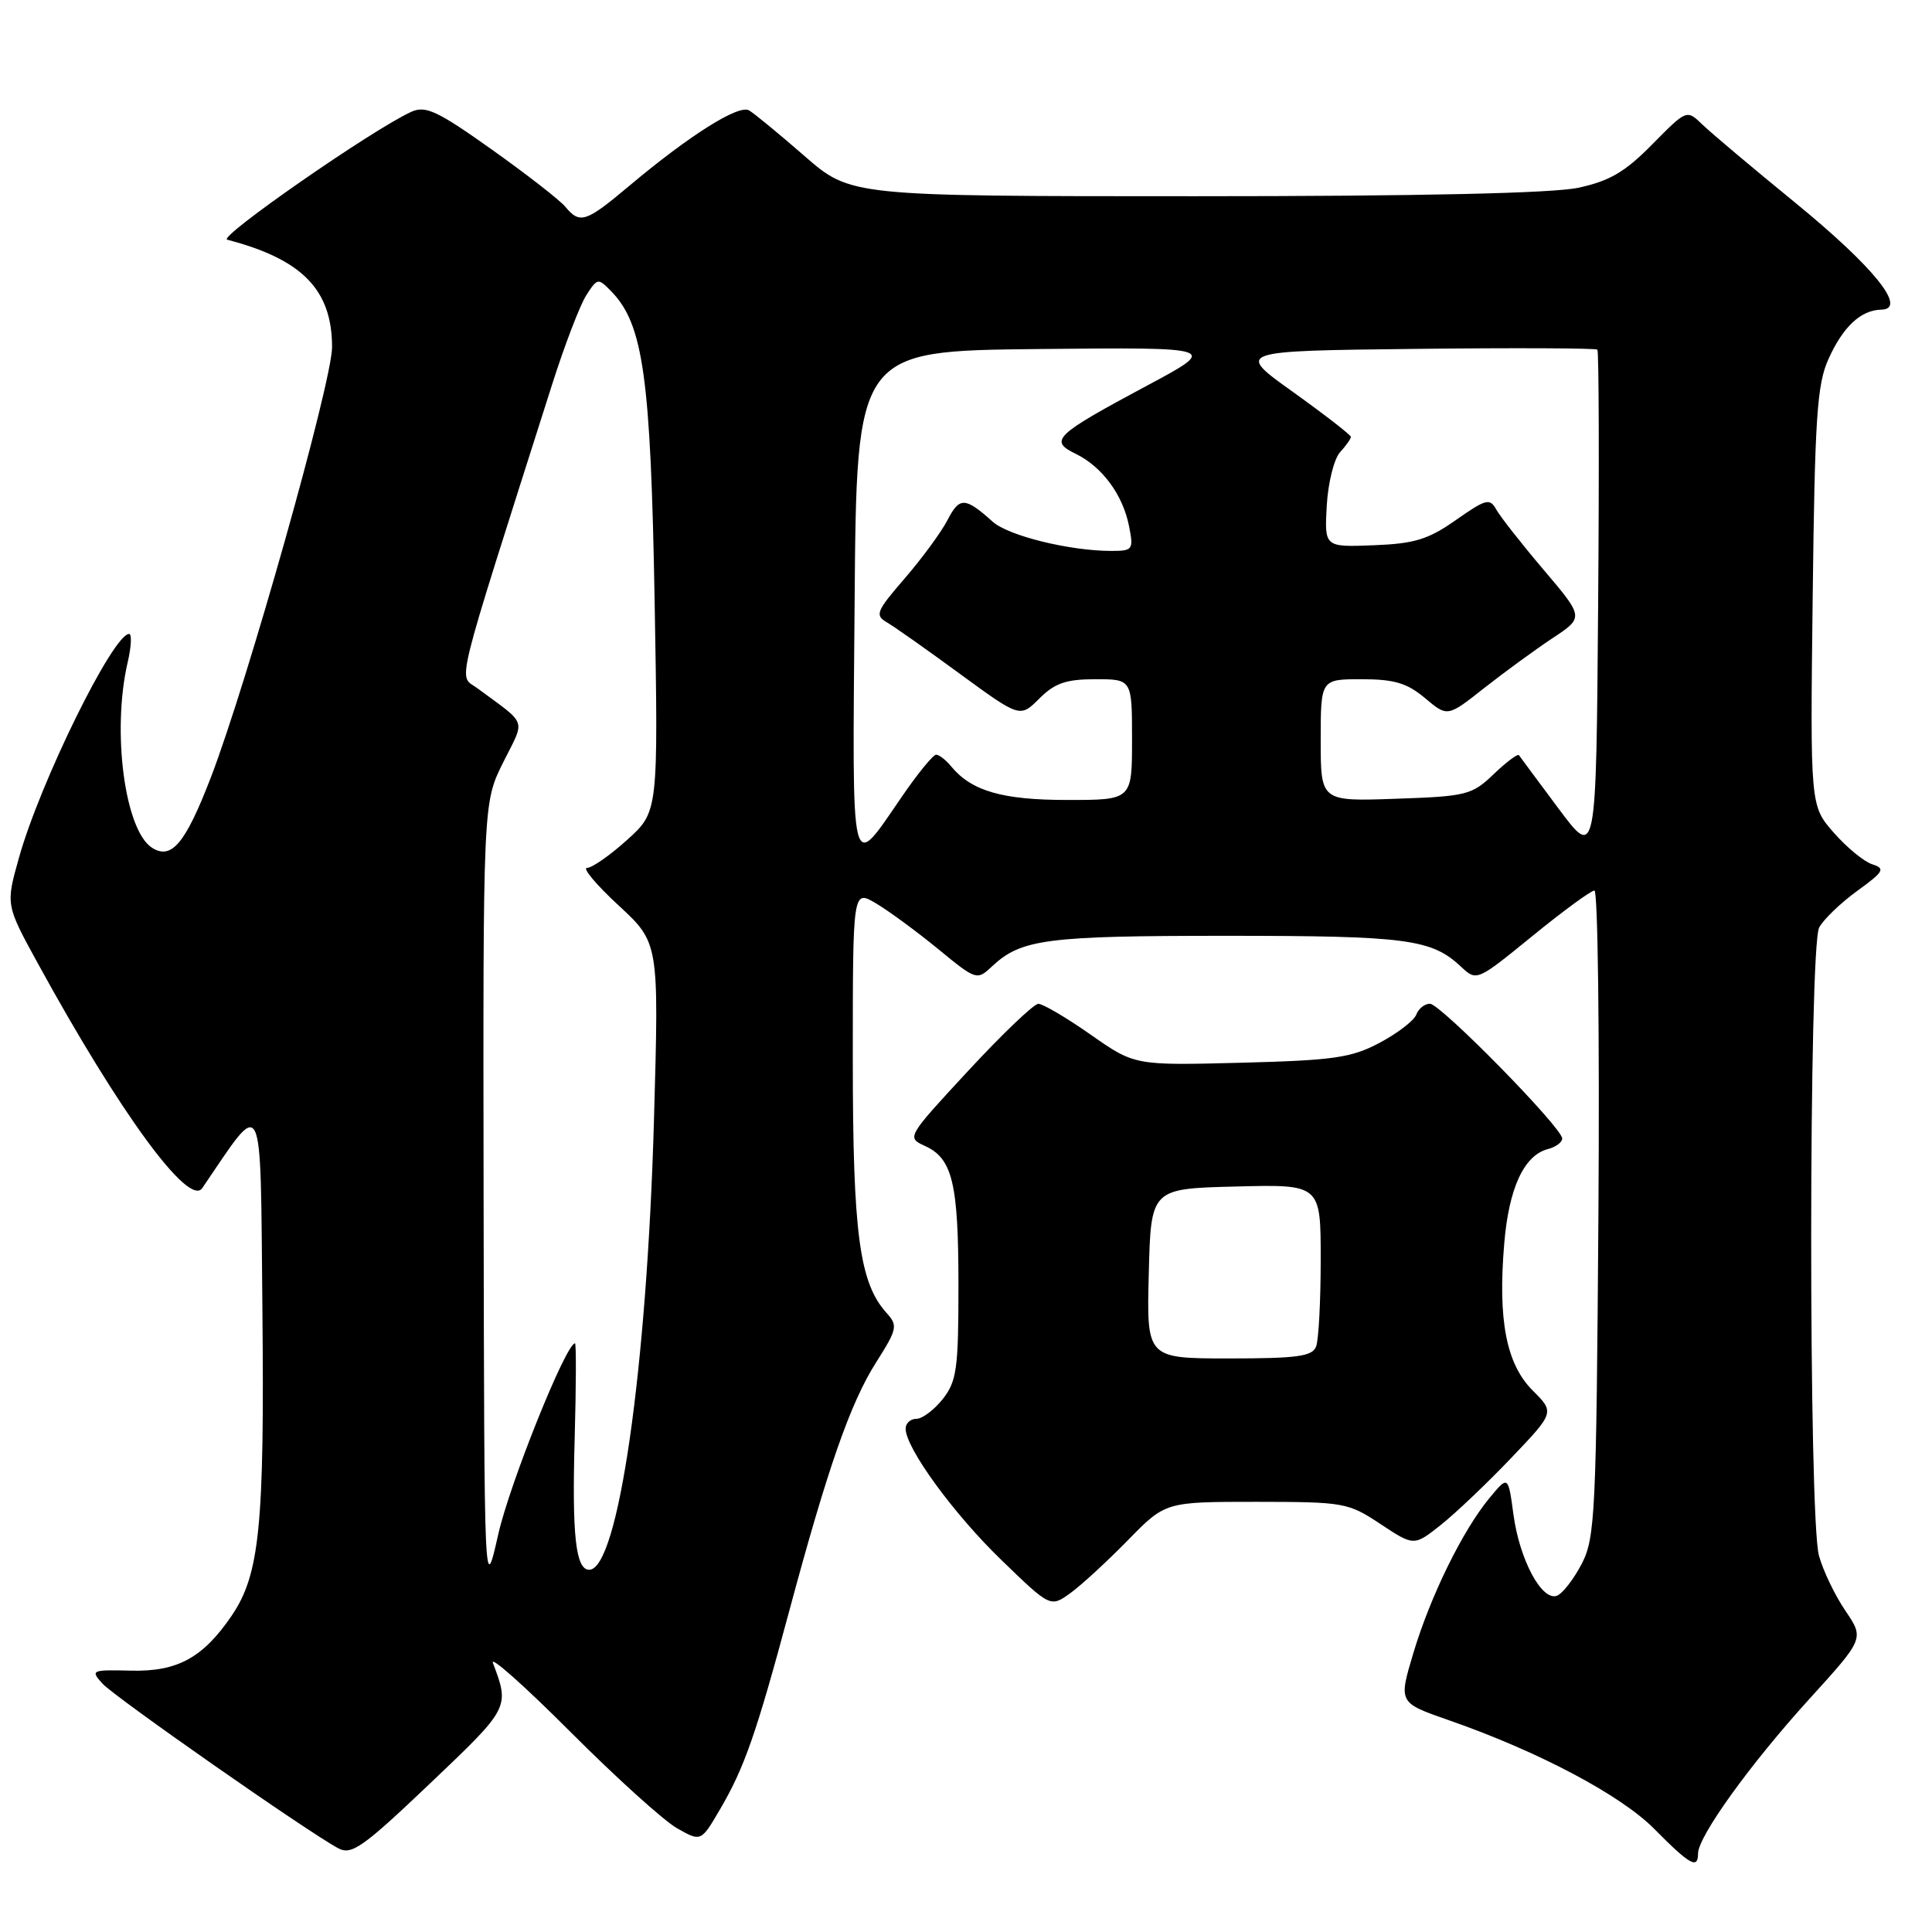 <?xml version="1.0" encoding="UTF-8" standalone="no"?>
<!DOCTYPE svg PUBLIC "-//W3C//DTD SVG 1.1//EN" "http://www.w3.org/Graphics/SVG/1.1/DTD/svg11.dtd" >
<svg xmlns="http://www.w3.org/2000/svg" xmlns:xlink="http://www.w3.org/1999/xlink" version="1.1" viewBox="0 0 256 256">
 <g >
 <path fill="currentColor"
d=" M 225.00 245.60 C 225.00 243.34 231.94 233.71 239.76 225.11 C 247.02 217.12 247.02 217.12 244.53 213.44 C 243.15 211.42 241.57 208.13 241.02 206.13 C 239.63 201.11 239.66 125.51 241.05 122.90 C 241.63 121.82 243.90 119.64 246.09 118.05 C 249.62 115.49 249.85 115.09 248.10 114.53 C 247.01 114.19 244.71 112.30 242.99 110.34 C 239.86 106.77 239.86 106.77 240.19 79.14 C 240.47 55.42 240.76 50.95 242.27 47.60 C 244.20 43.30 246.57 41.08 249.28 41.03 C 252.81 40.97 248.31 35.39 237.84 26.83 C 232.23 22.25 226.71 17.60 225.57 16.50 C 223.50 14.50 223.50 14.50 218.93 19.13 C 215.33 22.79 213.27 23.99 209.13 24.88 C 205.70 25.61 188.24 26.00 158.31 26.00 C 112.72 26.00 112.72 26.00 106.61 20.68 C 103.25 17.75 99.94 15.03 99.26 14.63 C 97.88 13.81 91.35 17.93 83.34 24.66 C 77.63 29.46 76.84 29.72 74.92 27.41 C 74.20 26.53 69.80 23.11 65.16 19.81 C 57.93 14.67 56.39 13.96 54.49 14.82 C 49.36 17.16 28.81 31.43 30.10 31.76 C 40.06 34.36 44.00 38.40 44.00 46.00 C 44.00 50.61 32.75 90.54 27.91 103.09 C 24.56 111.76 22.74 113.95 20.17 112.35 C 16.54 110.08 14.79 96.90 16.92 87.75 C 17.40 85.69 17.48 84.00 17.11 84.00 C 14.98 84.00 5.29 103.70 2.50 113.70 C 0.76 119.90 0.76 119.90 5.04 127.70 C 15.87 147.47 25.04 160.01 26.80 157.43 C 35.07 145.30 34.48 144.10 34.77 173.50 C 35.05 202.20 34.41 208.64 30.69 214.10 C 26.90 219.66 23.51 221.52 17.37 221.37 C 12.12 221.24 11.97 221.31 13.57 223.08 C 15.19 224.87 40.77 242.74 44.81 244.90 C 46.58 245.85 48.06 244.81 56.98 236.32 C 67.54 226.28 67.55 226.27 65.31 220.34 C 64.93 219.33 69.56 223.45 75.60 229.50 C 81.64 235.55 88.00 241.30 89.74 242.27 C 92.89 244.05 92.89 244.05 95.41 239.74 C 98.63 234.25 100.21 229.72 104.55 213.57 C 109.66 194.54 112.68 185.89 116.09 180.52 C 118.89 176.11 118.99 175.64 117.48 173.98 C 113.87 169.98 113.00 163.47 113.00 140.28 C 113.00 117.89 113.00 117.89 116.06 119.69 C 117.74 120.69 121.44 123.40 124.27 125.72 C 129.37 129.91 129.45 129.93 131.46 128.04 C 135.32 124.43 138.64 124.00 162.50 124.00 C 186.42 124.00 189.68 124.43 193.59 128.09 C 195.67 130.04 195.68 130.03 203.06 124.02 C 207.12 120.71 210.82 118.00 211.27 118.00 C 211.73 118.00 211.96 137.24 211.80 160.75 C 211.52 200.57 211.37 203.75 209.59 207.21 C 208.53 209.24 207.06 211.15 206.31 211.44 C 204.31 212.20 201.35 206.69 200.54 200.68 C 199.84 195.50 199.84 195.50 197.36 198.50 C 193.79 202.82 189.54 211.49 187.27 219.06 C 185.31 225.61 185.31 225.61 191.90 227.91 C 203.79 232.04 214.79 237.86 219.23 242.37 C 223.91 247.10 225.00 247.72 225.00 245.60 Z  M 149.46 204.08 C 154.42 199.00 154.42 199.00 166.46 199.00 C 178.11 199.01 178.64 199.10 182.93 201.95 C 187.36 204.88 187.36 204.88 190.93 202.05 C 192.89 200.49 197.09 196.50 200.25 193.18 C 206.00 187.15 206.00 187.15 203.08 184.24 C 199.59 180.74 198.46 174.93 199.32 164.77 C 199.93 157.42 201.94 153.09 205.10 152.26 C 206.15 151.99 207.00 151.36 207.00 150.86 C 207.00 149.43 190.87 133.00 189.47 133.00 C 188.78 133.00 187.96 133.65 187.66 134.45 C 187.35 135.25 185.16 136.93 182.80 138.18 C 179.05 140.17 176.71 140.50 164.42 140.82 C 150.35 141.18 150.35 141.18 144.51 137.09 C 141.30 134.84 138.18 133.01 137.58 133.01 C 136.99 133.02 132.81 137.01 128.30 141.88 C 120.14 150.69 120.12 150.73 122.57 151.85 C 126.22 153.51 127.00 156.80 127.00 170.43 C 127.00 181.36 126.77 183.02 124.93 185.37 C 123.79 186.81 122.21 188.00 121.43 188.00 C 120.64 188.00 120.00 188.59 120.00 189.30 C 120.00 191.87 126.37 200.61 132.73 206.75 C 139.19 213.00 139.19 213.00 141.85 211.08 C 143.31 210.02 146.73 206.87 149.46 204.08 Z  M 64.08 158.95 C 64.00 106.39 64.00 106.39 66.66 101.05 C 69.62 95.11 70.00 96.19 63.23 91.18 C 60.72 89.32 59.93 92.54 73.14 51.00 C 74.80 45.77 76.85 40.43 77.68 39.13 C 79.17 36.82 79.25 36.81 81.02 38.63 C 85.24 42.98 86.22 49.99 86.74 79.53 C 87.23 107.56 87.23 107.56 83.11 111.28 C 80.85 113.32 78.45 115.00 77.79 115.00 C 77.13 115.00 79.00 117.23 81.95 119.96 C 87.32 124.92 87.32 124.92 86.66 148.21 C 85.73 181.44 81.91 208.00 78.07 208.00 C 76.28 208.00 75.78 203.44 76.15 190.52 C 76.34 183.63 76.36 178.00 76.19 178.00 C 75.00 178.00 67.55 196.55 66.03 203.27 C 64.17 211.50 64.17 211.50 64.08 158.95 Z  M 206.53 107.16 C 203.80 103.50 201.44 100.31 201.27 100.07 C 201.11 99.84 199.61 100.96 197.93 102.57 C 195.04 105.34 194.34 105.52 184.94 105.84 C 175.00 106.19 175.00 106.19 175.00 98.09 C 175.00 90.00 175.00 90.00 180.42 90.00 C 184.75 90.00 186.45 90.51 188.83 92.51 C 191.80 95.01 191.80 95.01 196.65 91.18 C 199.32 89.08 203.39 86.11 205.69 84.58 C 209.89 81.81 209.89 81.81 204.57 75.54 C 201.64 72.09 198.81 68.49 198.28 67.54 C 197.41 65.97 196.92 66.10 192.91 68.91 C 189.23 71.49 187.42 72.04 182.00 72.25 C 175.50 72.50 175.50 72.50 175.80 67.02 C 175.97 64.01 176.76 60.82 177.55 59.94 C 178.35 59.06 179.00 58.14 179.00 57.89 C 179.00 57.64 175.56 54.97 171.36 51.96 C 163.71 46.50 163.71 46.50 187.51 46.23 C 200.59 46.08 211.46 46.13 211.66 46.33 C 211.86 46.53 211.91 61.80 211.76 80.25 C 211.50 113.82 211.50 113.82 206.53 107.16 Z  M 113.24 79.88 C 113.50 46.50 113.50 46.50 137.50 46.25 C 161.50 46.01 161.50 46.01 152.00 51.09 C 139.70 57.68 138.96 58.39 142.55 60.14 C 146.06 61.86 148.80 65.58 149.61 69.75 C 150.22 72.83 150.10 73.00 147.26 73.00 C 141.77 73.00 133.63 71.00 131.55 69.14 C 127.88 65.85 127.15 65.82 125.56 68.89 C 124.72 70.52 122.16 74.00 119.88 76.64 C 116.12 80.98 115.90 81.53 117.51 82.46 C 118.49 83.03 122.86 86.11 127.22 89.31 C 135.16 95.11 135.16 95.11 137.72 92.56 C 139.76 90.52 141.25 90.00 145.14 90.00 C 150.00 90.00 150.00 90.00 150.00 98.00 C 150.00 106.00 150.00 106.00 141.45 106.00 C 132.83 106.00 128.76 104.83 126.05 101.57 C 125.34 100.70 124.44 100.00 124.04 100.00 C 123.65 100.00 121.64 102.45 119.58 105.45 C 112.58 115.61 112.94 117.06 113.24 79.88 Z  M 152.22 168.75 C 152.50 157.50 152.50 157.50 163.75 157.22 C 175.00 156.93 175.00 156.93 175.00 166.89 C 175.00 172.36 174.73 177.55 174.39 178.42 C 173.89 179.73 171.90 180.00 162.86 180.00 C 151.93 180.00 151.93 180.00 152.22 168.75 Z "/>
</g>
</svg>